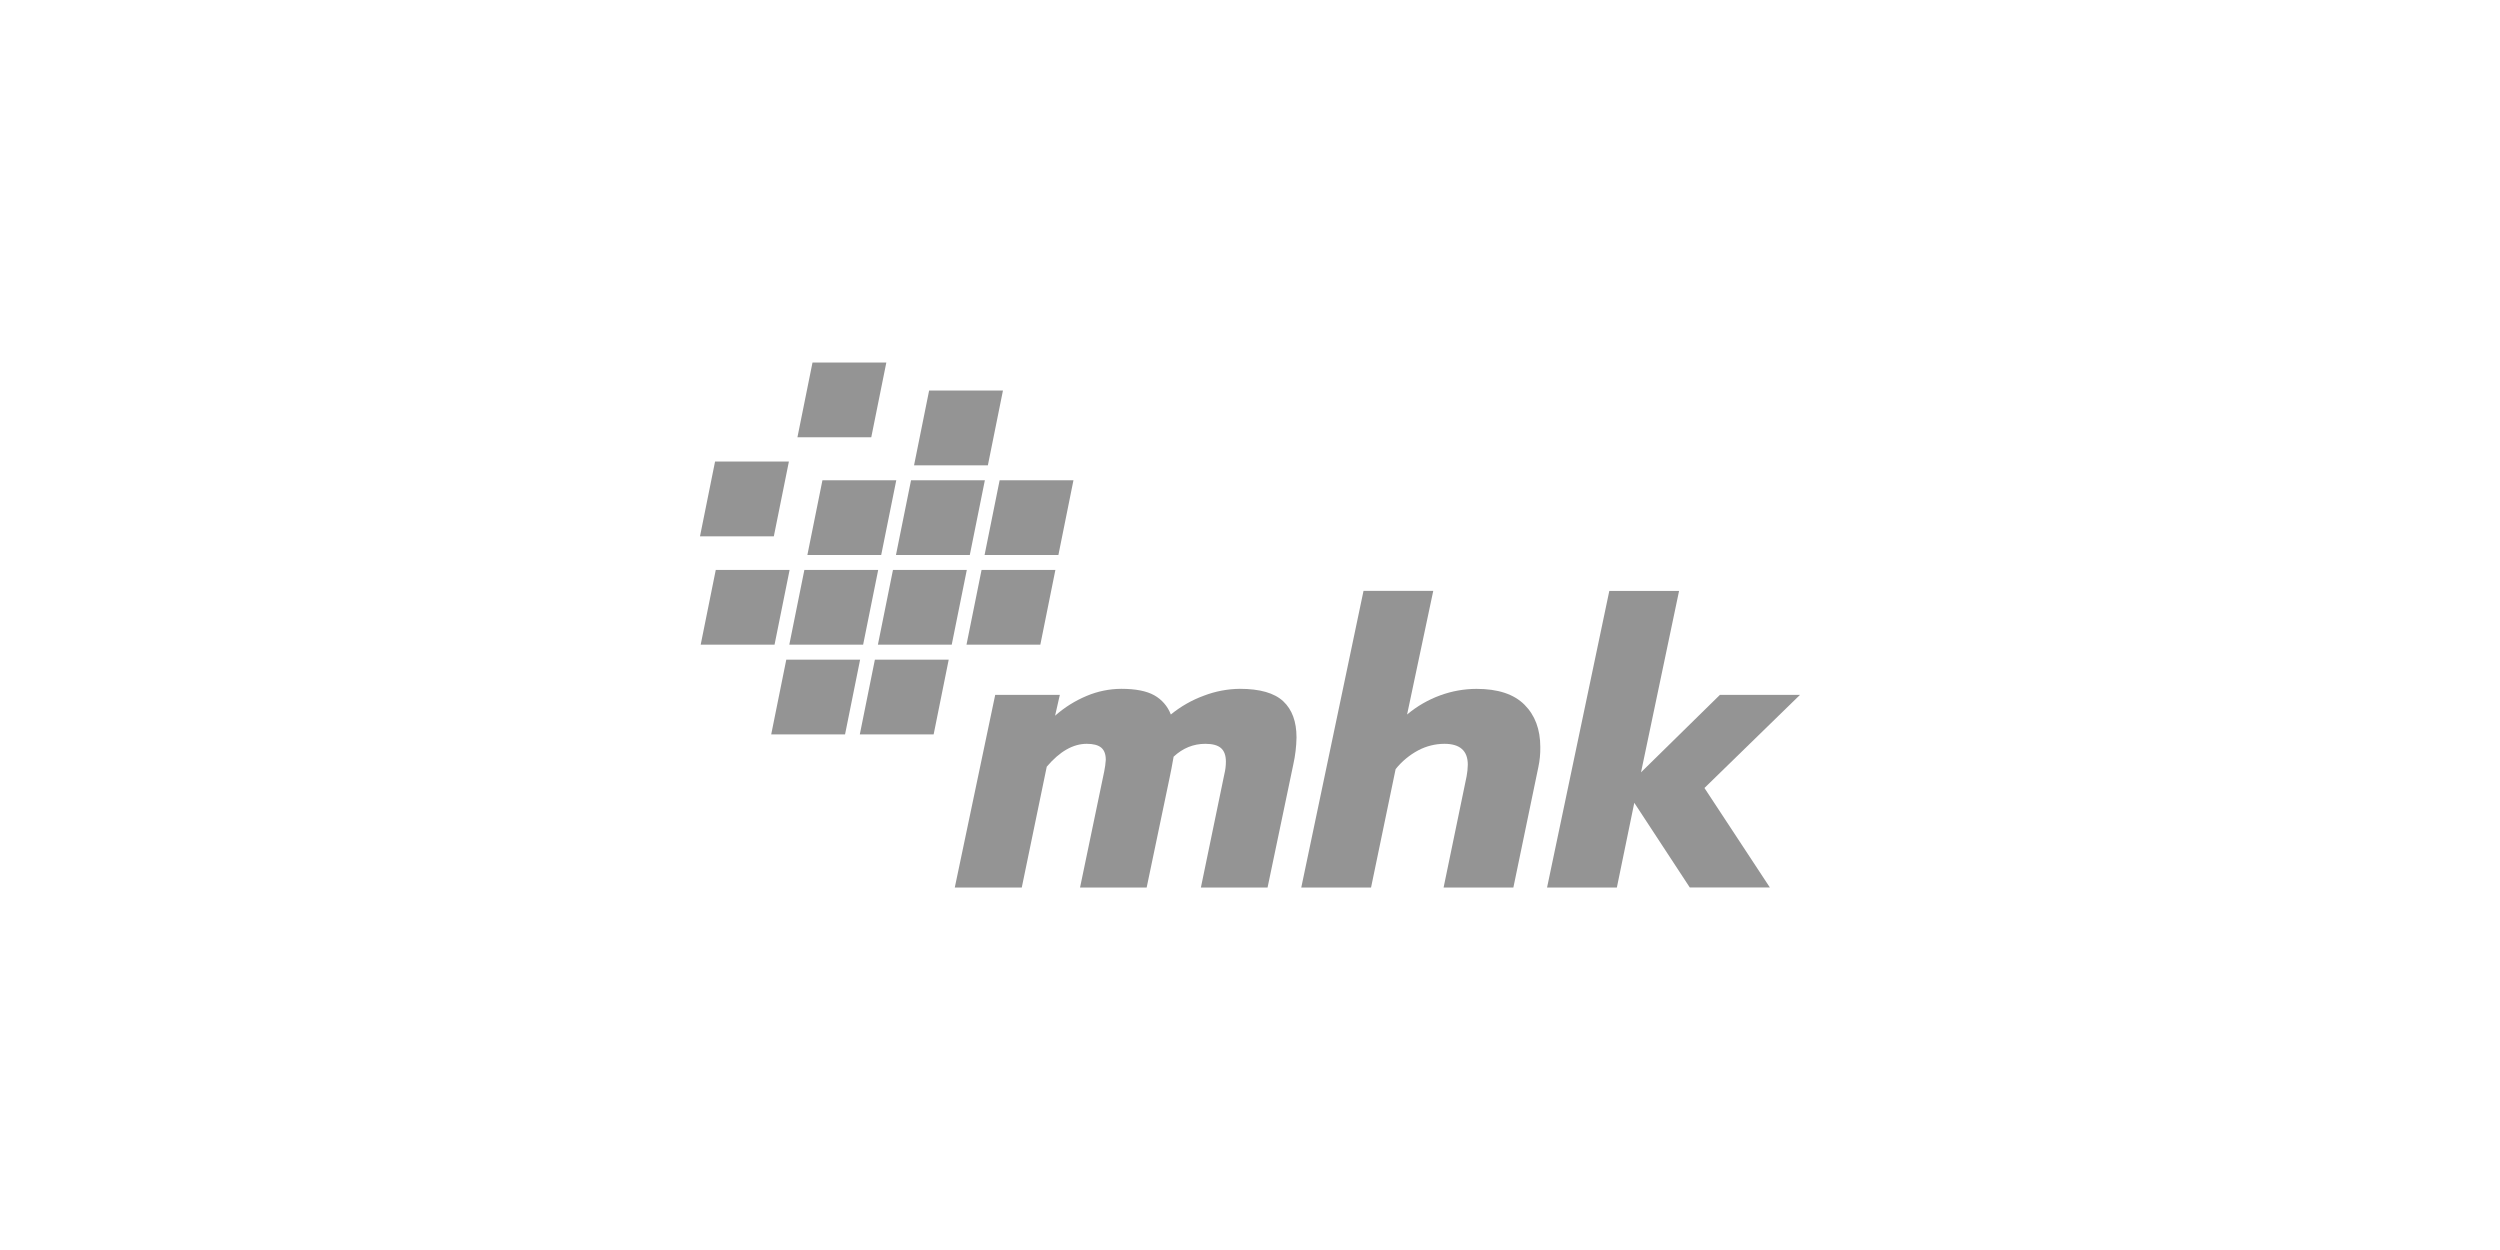 <svg width="200" height="100" viewBox="0 0 200 100" fill="none" xmlns="http://www.w3.org/2000/svg">
<mask id="mask0_2935_253" style="mask-type:alpha" maskUnits="userSpaceOnUse" x="0" y="0" width="200" height="100">
<rect width="200" height="100" fill="#222222"/>
</mask>
<g mask="url(#mask0_2935_253)">
<path d="M65.001 29H70.907L69.702 34.98H63.795L65.001 29Z" fill="#949494"/>
<path d="M57.205 36.923H63.112L61.907 42.904H56L57.205 36.923Z" fill="#949494"/>
<path d="M123.765 71H129.349L130.743 64.224L135.183 70.998H141.59L136.356 63.039L144 55.589H137.593L131.282 61.786L134.326 47.273H128.745L123.765 71Z" fill="#949494"/>
<path d="M104.102 71H109.684L111.65 61.529C112.151 60.905 112.771 60.392 113.474 60.019C114.116 59.683 114.828 59.507 115.551 59.505C116.8 59.505 117.424 60.062 117.424 61.175C117.419 61.488 117.386 61.799 117.328 62.106L115.488 71H121.07L123.068 61.368C123.181 60.841 123.233 60.302 123.224 59.762C123.224 58.349 122.801 57.22 121.956 56.375C121.11 55.529 119.831 55.108 118.118 55.11C117.133 55.112 116.156 55.286 115.229 55.624C114.26 55.976 113.359 56.496 112.567 57.162L114.66 47.272H109.081L104.102 71Z" fill="#949494"/>
<path d="M76.383 71H81.742L83.74 61.336C84.776 60.116 85.843 59.505 86.941 59.505C87.469 59.505 87.855 59.607 88.098 59.81C88.341 60.014 88.463 60.34 88.463 60.79C88.442 61.103 88.4 61.414 88.336 61.721L86.404 71H91.733L93.572 62.203C93.656 61.817 93.762 61.261 93.89 60.533C94.629 59.848 95.474 59.505 96.427 59.505C96.999 59.505 97.415 59.618 97.675 59.843C97.936 60.068 98.068 60.426 98.072 60.918C98.071 61.265 98.029 61.61 97.945 61.946L96.072 71H101.405L103.467 61.142C103.624 60.436 103.709 59.715 103.721 58.991C103.721 57.727 103.367 56.764 102.659 56.101C101.95 55.439 100.793 55.107 99.186 55.106C98.205 55.116 97.233 55.3 96.316 55.652C95.356 56.002 94.461 56.512 93.667 57.161C93.417 56.504 92.945 55.958 92.336 55.62C91.722 55.278 90.845 55.106 89.703 55.106C88.756 55.11 87.818 55.3 86.944 55.668C86.017 56.053 85.16 56.59 84.407 57.257L84.787 55.588H79.617L76.383 71Z" fill="#949494"/>
<path d="M63.168 45.596H57.261L56.055 51.576H61.963L63.168 45.596Z" fill="#949494"/>
<path d="M71.702 38.42H65.795L64.59 44.4H70.496L71.702 38.42Z" fill="#949494"/>
<path d="M64.349 45.596H70.255L69.05 51.576H63.144L64.349 45.596Z" fill="#949494"/>
<path d="M68.809 52.771H62.903L61.697 58.751H67.604L68.809 52.771Z" fill="#949494"/>
<path d="M74.329 31.245H80.236L79.03 37.225H73.124L74.329 31.245Z" fill="#949494"/>
<path d="M78.789 38.42H72.883L71.677 44.4H77.584L78.789 38.42Z" fill="#949494"/>
<path d="M71.437 45.596H77.344L76.138 51.576H70.232L71.437 45.596Z" fill="#949494"/>
<path d="M75.897 52.771H69.991L68.785 58.751H74.692L75.897 52.771Z" fill="#949494"/>
<path d="M79.971 38.42H85.877L84.672 44.4H78.766L79.971 38.42Z" fill="#949494"/>
<path d="M84.431 45.596H78.525L77.319 51.576H83.226L84.431 45.596Z" fill="#949494"/>
</g>
</svg>
